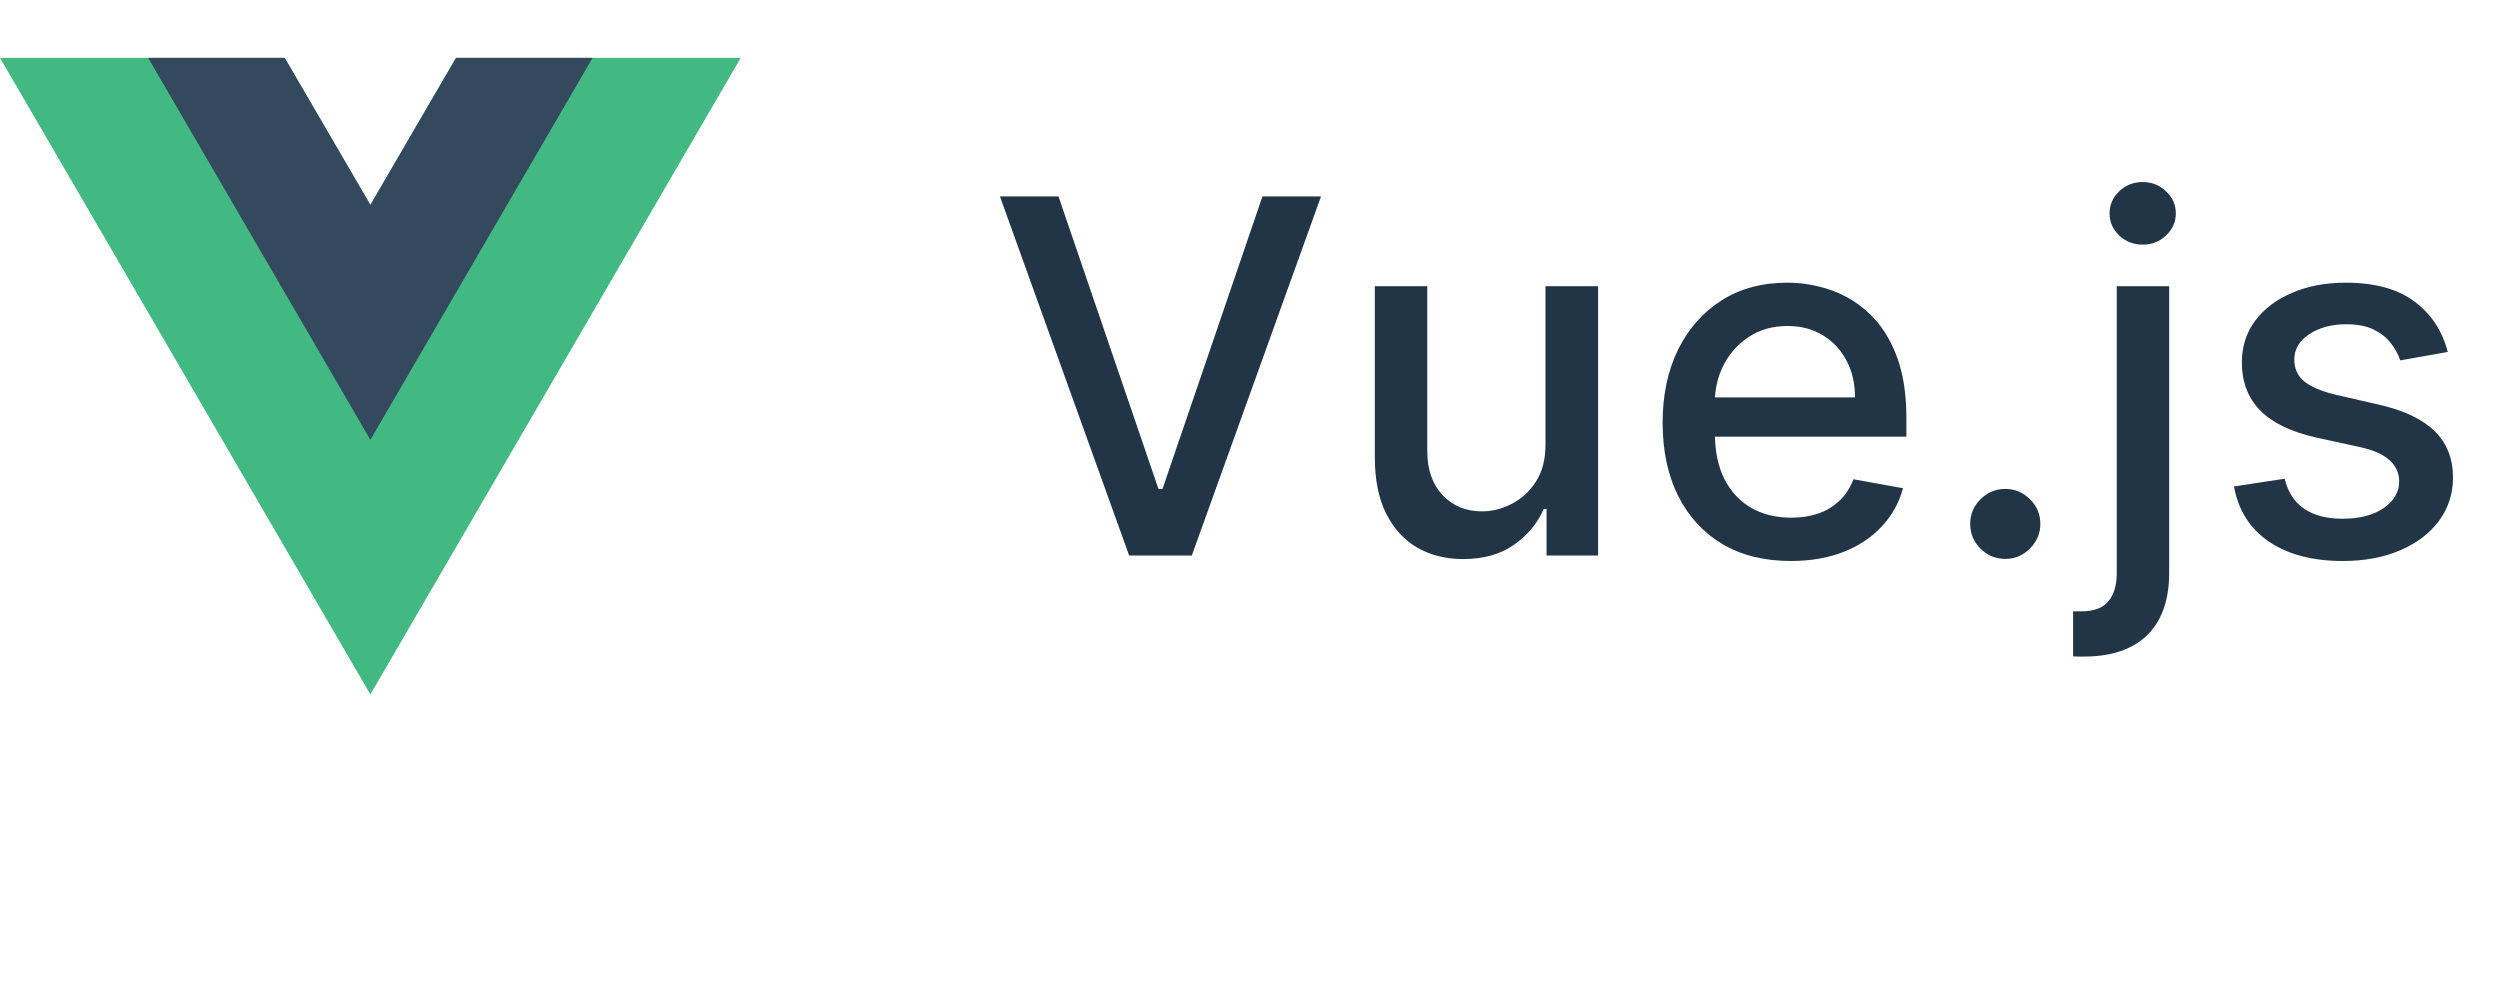 <svg width="81" height="32" viewBox="0 0 81 32" fill="none" xmlns="http://www.w3.org/2000/svg">
<path d="M14.775 1.875L12 6.638L9.225 1.875H0L12 22.5L24 1.875H14.775Z" fill="#42B883"/>
<path d="M14.775 1.875L12 6.638L9.225 1.875H4.8L12 14.25L19.2 1.875H14.775Z" fill="#35495E"/>
<path d="M34.295 6.364L37.534 15.841H37.665L40.903 6.364H42.801L38.614 18H36.585L32.398 6.364H34.295ZM50.074 14.381V9.273H51.778V18H50.108V16.489H50.017C49.816 16.954 49.494 17.343 49.051 17.653C48.611 17.96 48.064 18.114 47.409 18.114C46.848 18.114 46.352 17.991 45.92 17.744C45.492 17.494 45.155 17.125 44.909 16.636C44.666 16.148 44.545 15.544 44.545 14.824V9.273H46.244V14.619C46.244 15.214 46.409 15.688 46.738 16.04C47.068 16.392 47.496 16.568 48.022 16.568C48.341 16.568 48.657 16.489 48.971 16.329C49.289 16.171 49.553 15.93 49.761 15.608C49.973 15.286 50.077 14.877 50.074 14.381ZM58.022 18.176C57.162 18.176 56.422 17.992 55.801 17.625C55.183 17.254 54.706 16.733 54.369 16.062C54.035 15.388 53.869 14.598 53.869 13.693C53.869 12.799 54.035 12.011 54.369 11.329C54.706 10.648 55.176 10.116 55.778 9.733C56.384 9.35 57.092 9.159 57.903 9.159C58.395 9.159 58.873 9.241 59.335 9.403C59.797 9.566 60.212 9.822 60.579 10.171C60.946 10.519 61.236 10.972 61.448 11.528C61.66 12.081 61.767 12.754 61.767 13.546V14.148H54.829V12.875H60.102C60.102 12.428 60.011 12.032 59.829 11.688C59.647 11.339 59.392 11.064 59.062 10.864C58.736 10.663 58.354 10.562 57.914 10.562C57.437 10.562 57.02 10.68 56.664 10.915C56.312 11.146 56.039 11.449 55.846 11.824C55.657 12.195 55.562 12.598 55.562 13.034V14.028C55.562 14.612 55.664 15.108 55.869 15.517C56.077 15.926 56.367 16.239 56.738 16.454C57.109 16.667 57.543 16.773 58.039 16.773C58.361 16.773 58.655 16.727 58.92 16.636C59.185 16.542 59.414 16.401 59.607 16.216C59.801 16.03 59.948 15.801 60.051 15.528L61.658 15.818C61.53 16.292 61.299 16.706 60.965 17.062C60.636 17.415 60.221 17.689 59.721 17.886C59.225 18.079 58.658 18.176 58.022 18.176ZM64.971 18.108C64.66 18.108 64.393 17.998 64.17 17.778C63.946 17.555 63.834 17.286 63.834 16.972C63.834 16.661 63.946 16.396 64.17 16.176C64.393 15.953 64.66 15.841 64.971 15.841C65.281 15.841 65.548 15.953 65.772 16.176C65.995 16.396 66.107 16.661 66.107 16.972C66.107 17.18 66.054 17.371 65.948 17.546C65.846 17.716 65.709 17.852 65.539 17.954C65.368 18.057 65.179 18.108 64.971 18.108ZM68.583 9.273H70.281V18.568C70.281 19.151 70.175 19.644 69.963 20.046C69.755 20.447 69.444 20.752 69.031 20.96C68.622 21.169 68.117 21.273 67.514 21.273C67.454 21.273 67.397 21.273 67.344 21.273C67.287 21.273 67.228 21.271 67.168 21.267V19.807C67.221 19.807 67.268 19.807 67.31 19.807C67.348 19.807 67.391 19.807 67.441 19.807C67.842 19.807 68.132 19.699 68.31 19.483C68.492 19.271 68.583 18.962 68.583 18.557V9.273ZM69.424 7.926C69.128 7.926 68.874 7.828 68.662 7.631C68.454 7.43 68.35 7.191 68.35 6.915C68.35 6.634 68.454 6.396 68.662 6.199C68.874 5.998 69.128 5.898 69.424 5.898C69.719 5.898 69.971 5.998 70.179 6.199C70.391 6.396 70.497 6.634 70.497 6.915C70.497 7.191 70.391 7.43 70.179 7.631C69.971 7.828 69.719 7.926 69.424 7.926ZM79.307 11.403L77.767 11.676C77.703 11.479 77.6 11.292 77.46 11.114C77.324 10.936 77.138 10.79 76.903 10.676C76.669 10.562 76.375 10.506 76.023 10.506C75.542 10.506 75.14 10.614 74.818 10.829C74.496 11.042 74.335 11.316 74.335 11.653C74.335 11.945 74.443 12.18 74.659 12.358C74.875 12.536 75.224 12.682 75.704 12.796L77.091 13.114C77.894 13.299 78.492 13.585 78.886 13.972C79.28 14.358 79.477 14.86 79.477 15.477C79.477 16 79.326 16.466 79.023 16.875C78.724 17.28 78.305 17.599 77.767 17.829C77.233 18.061 76.614 18.176 75.909 18.176C74.932 18.176 74.135 17.968 73.517 17.551C72.9 17.131 72.521 16.534 72.381 15.761L74.023 15.511C74.125 15.939 74.335 16.263 74.653 16.483C74.972 16.699 75.386 16.807 75.898 16.807C76.454 16.807 76.9 16.691 77.233 16.46C77.566 16.225 77.733 15.939 77.733 15.602C77.733 15.329 77.631 15.1 77.426 14.915C77.225 14.729 76.917 14.589 76.5 14.494L75.023 14.171C74.208 13.985 73.606 13.689 73.216 13.284C72.829 12.879 72.636 12.366 72.636 11.744C72.636 11.229 72.78 10.778 73.068 10.392C73.356 10.006 73.754 9.705 74.261 9.489C74.769 9.269 75.35 9.159 76.006 9.159C76.949 9.159 77.691 9.364 78.233 9.773C78.775 10.178 79.133 10.722 79.307 11.403Z" fill="#213547"/>
</svg>
